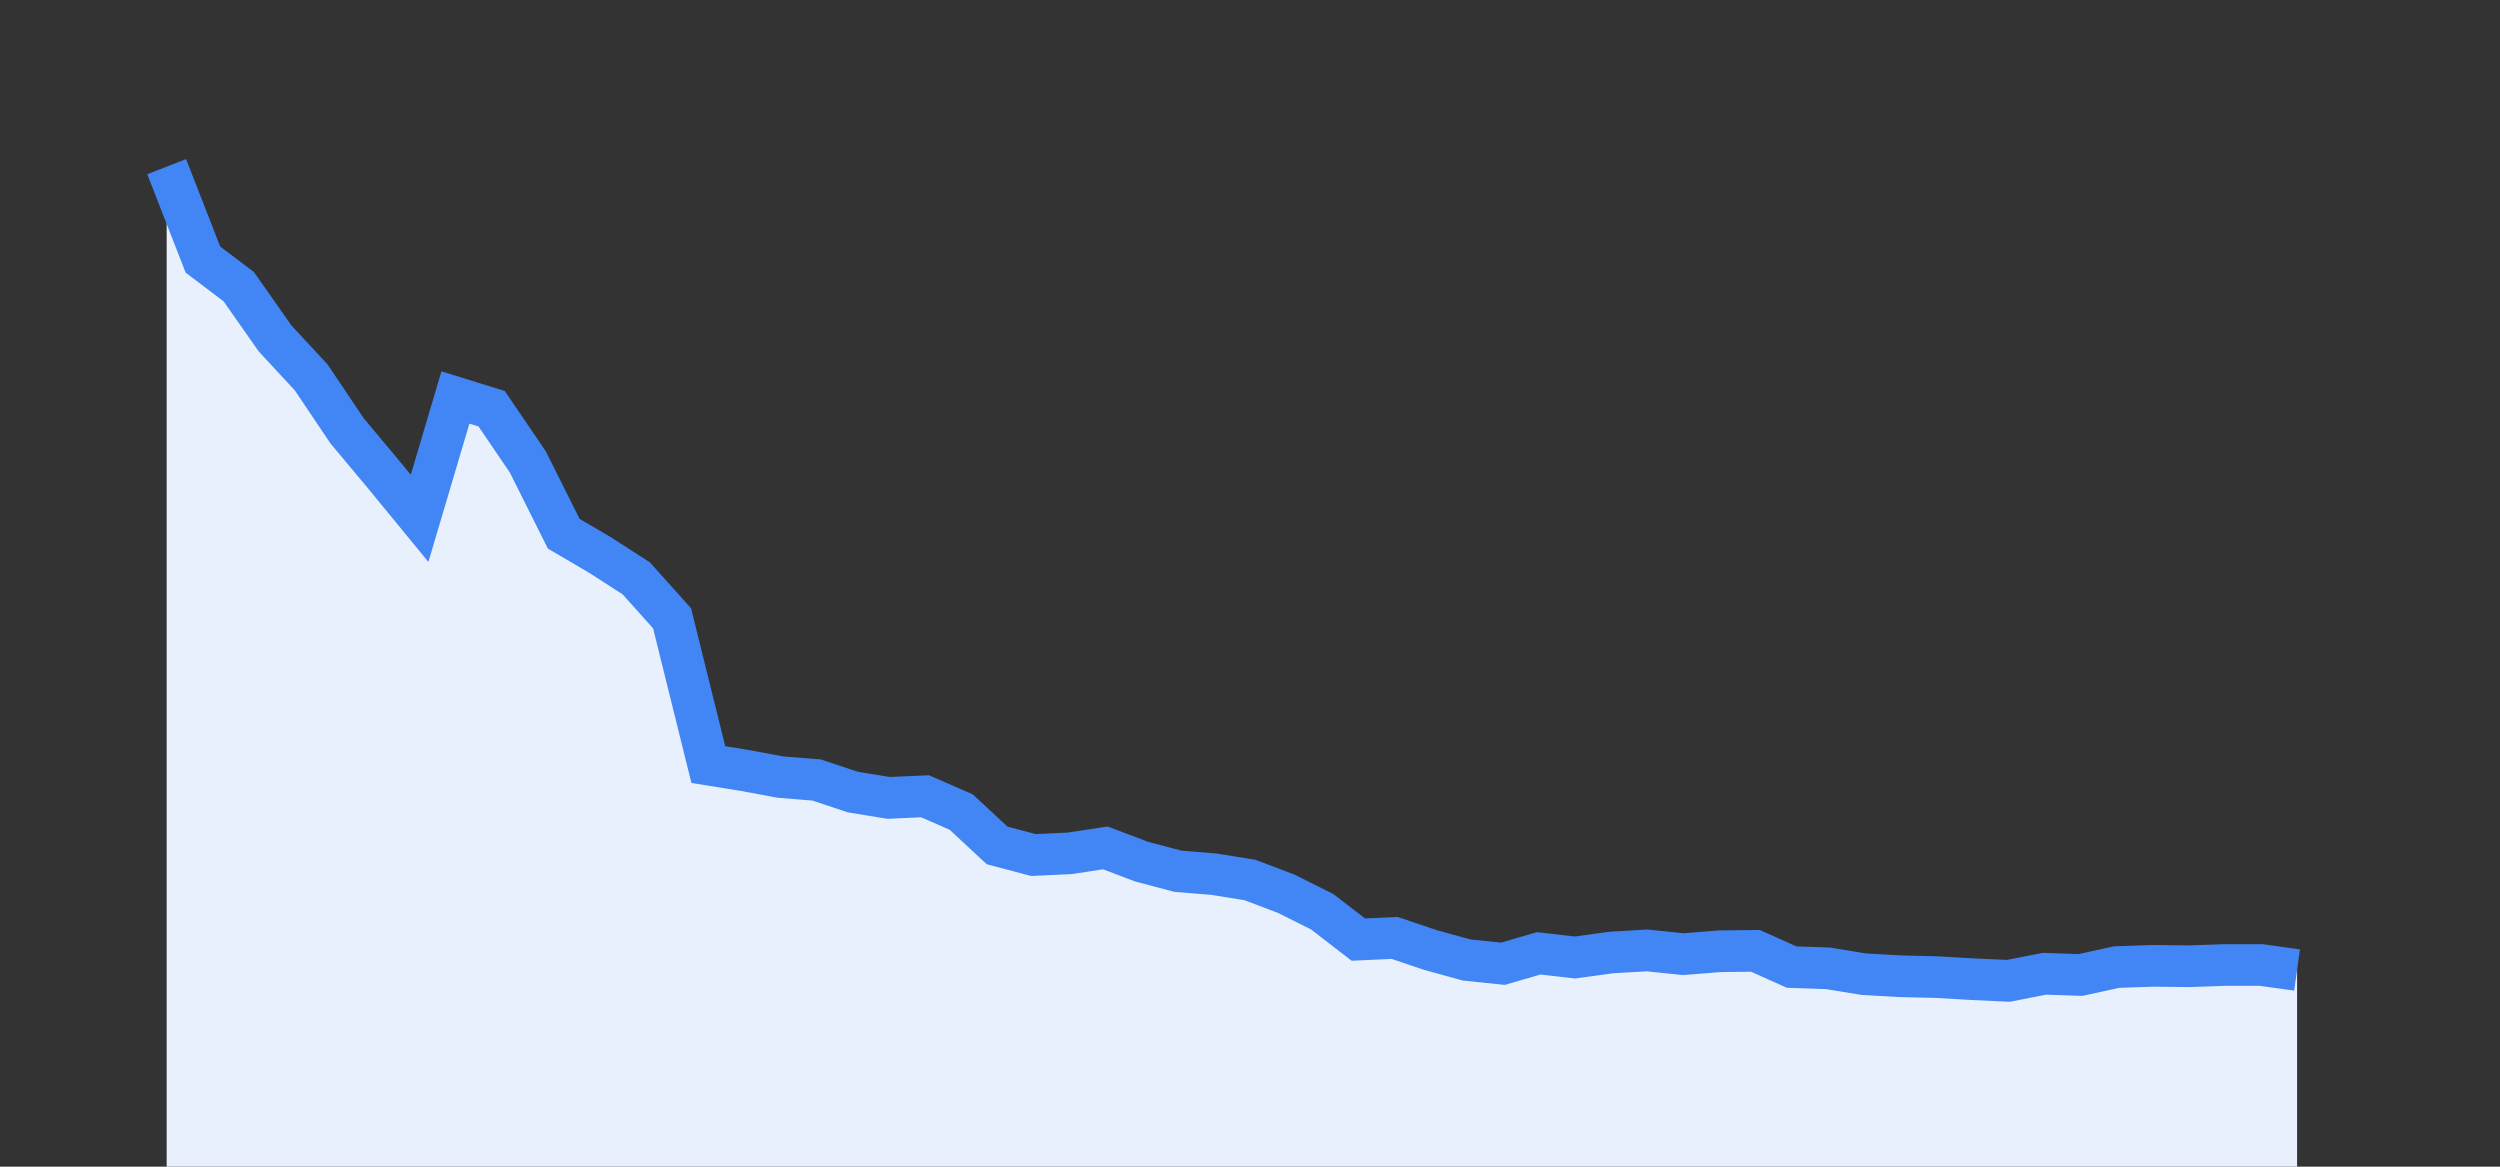 <svg width="60" height="28" xmlns="http://www.w3.org/2000/svg"><rect width="100%" height="100%" fill="#333333" stroke="none"/><path stroke="none" fill="#E8F0FE" d="M4.00 28.00 L4.00 4.00  L4.00 4.00 L4.87 6.23 L5.73 6.88 L6.60 8.12 L7.47 9.06 L8.33 10.34 L9.20 11.38 L10.07 12.44 L10.93 9.54 L11.80 9.81 L12.67 11.09 L13.53 12.81 L14.40 13.32 L15.27 13.88 L16.13 14.84 L17.00 18.35 L17.87 18.49 L18.73 18.65 L19.60 18.72 L20.47 19.01 L21.33 19.15 L22.20 19.11 L23.07 19.49 L23.93 20.29 L24.80 20.52 L25.67 20.48 L26.53 20.35 L27.40 20.68 L28.27 20.91 L29.13 20.98 L30.00 21.12 L30.87 21.45 L31.73 21.88 L32.60 22.55 L33.47 22.51 L34.33 22.80 L35.20 23.04 L36.07 23.13 L36.93 22.88 L37.80 22.98 L38.67 22.86 L39.53 22.81 L40.40 22.90 L41.27 22.83 L42.13 22.82 L43.00 23.21 L43.87 23.24 L44.73 23.38 L45.60 23.43 L46.47 23.45 L47.33 23.50 L48.20 23.54 L49.07 23.37 L49.93 23.40 L50.80 23.21 L51.67 23.18 L52.53 23.19 L53.40 23.16 L54.27 23.16 L55.13 23.28  L55.13 28.00 " /><path stroke="#4285F4" stroke-width="1" fill="none" d="M4.00 4.00  L4.00 4.00 L4.87 6.23 L5.73 6.88 L6.60 8.12 L7.47 9.06 L8.33 10.34 L9.20 11.38 L10.07 12.44 L10.93 9.54 L11.80 9.81 L12.67 11.09 L13.53 12.81 L14.40 13.32 L15.27 13.88 L16.13 14.84 L17.00 18.35 L17.87 18.49 L18.73 18.65 L19.60 18.72 L20.47 19.01 L21.33 19.15 L22.20 19.11 L23.07 19.49 L23.93 20.29 L24.80 20.52 L25.67 20.48 L26.53 20.35 L27.40 20.68 L28.27 20.91 L29.13 20.98 L30.00 21.12 L30.87 21.45 L31.73 21.88 L32.60 22.55 L33.47 22.51 L34.33 22.80 L35.20 23.04 L36.07 23.13 L36.93 22.88 L37.80 22.98 L38.67 22.86 L39.53 22.81 L40.40 22.90 L41.27 22.83 L42.13 22.82 L43.00 23.21 L43.87 23.24 L44.73 23.38 L45.60 23.43 L46.47 23.45 L47.33 23.50 L48.20 23.54 L49.07 23.37 L49.93 23.40 L50.80 23.21 L51.67 23.18 L52.53 23.19 L53.40 23.16 L54.27 23.16 L55.13 23.28 " /></svg>